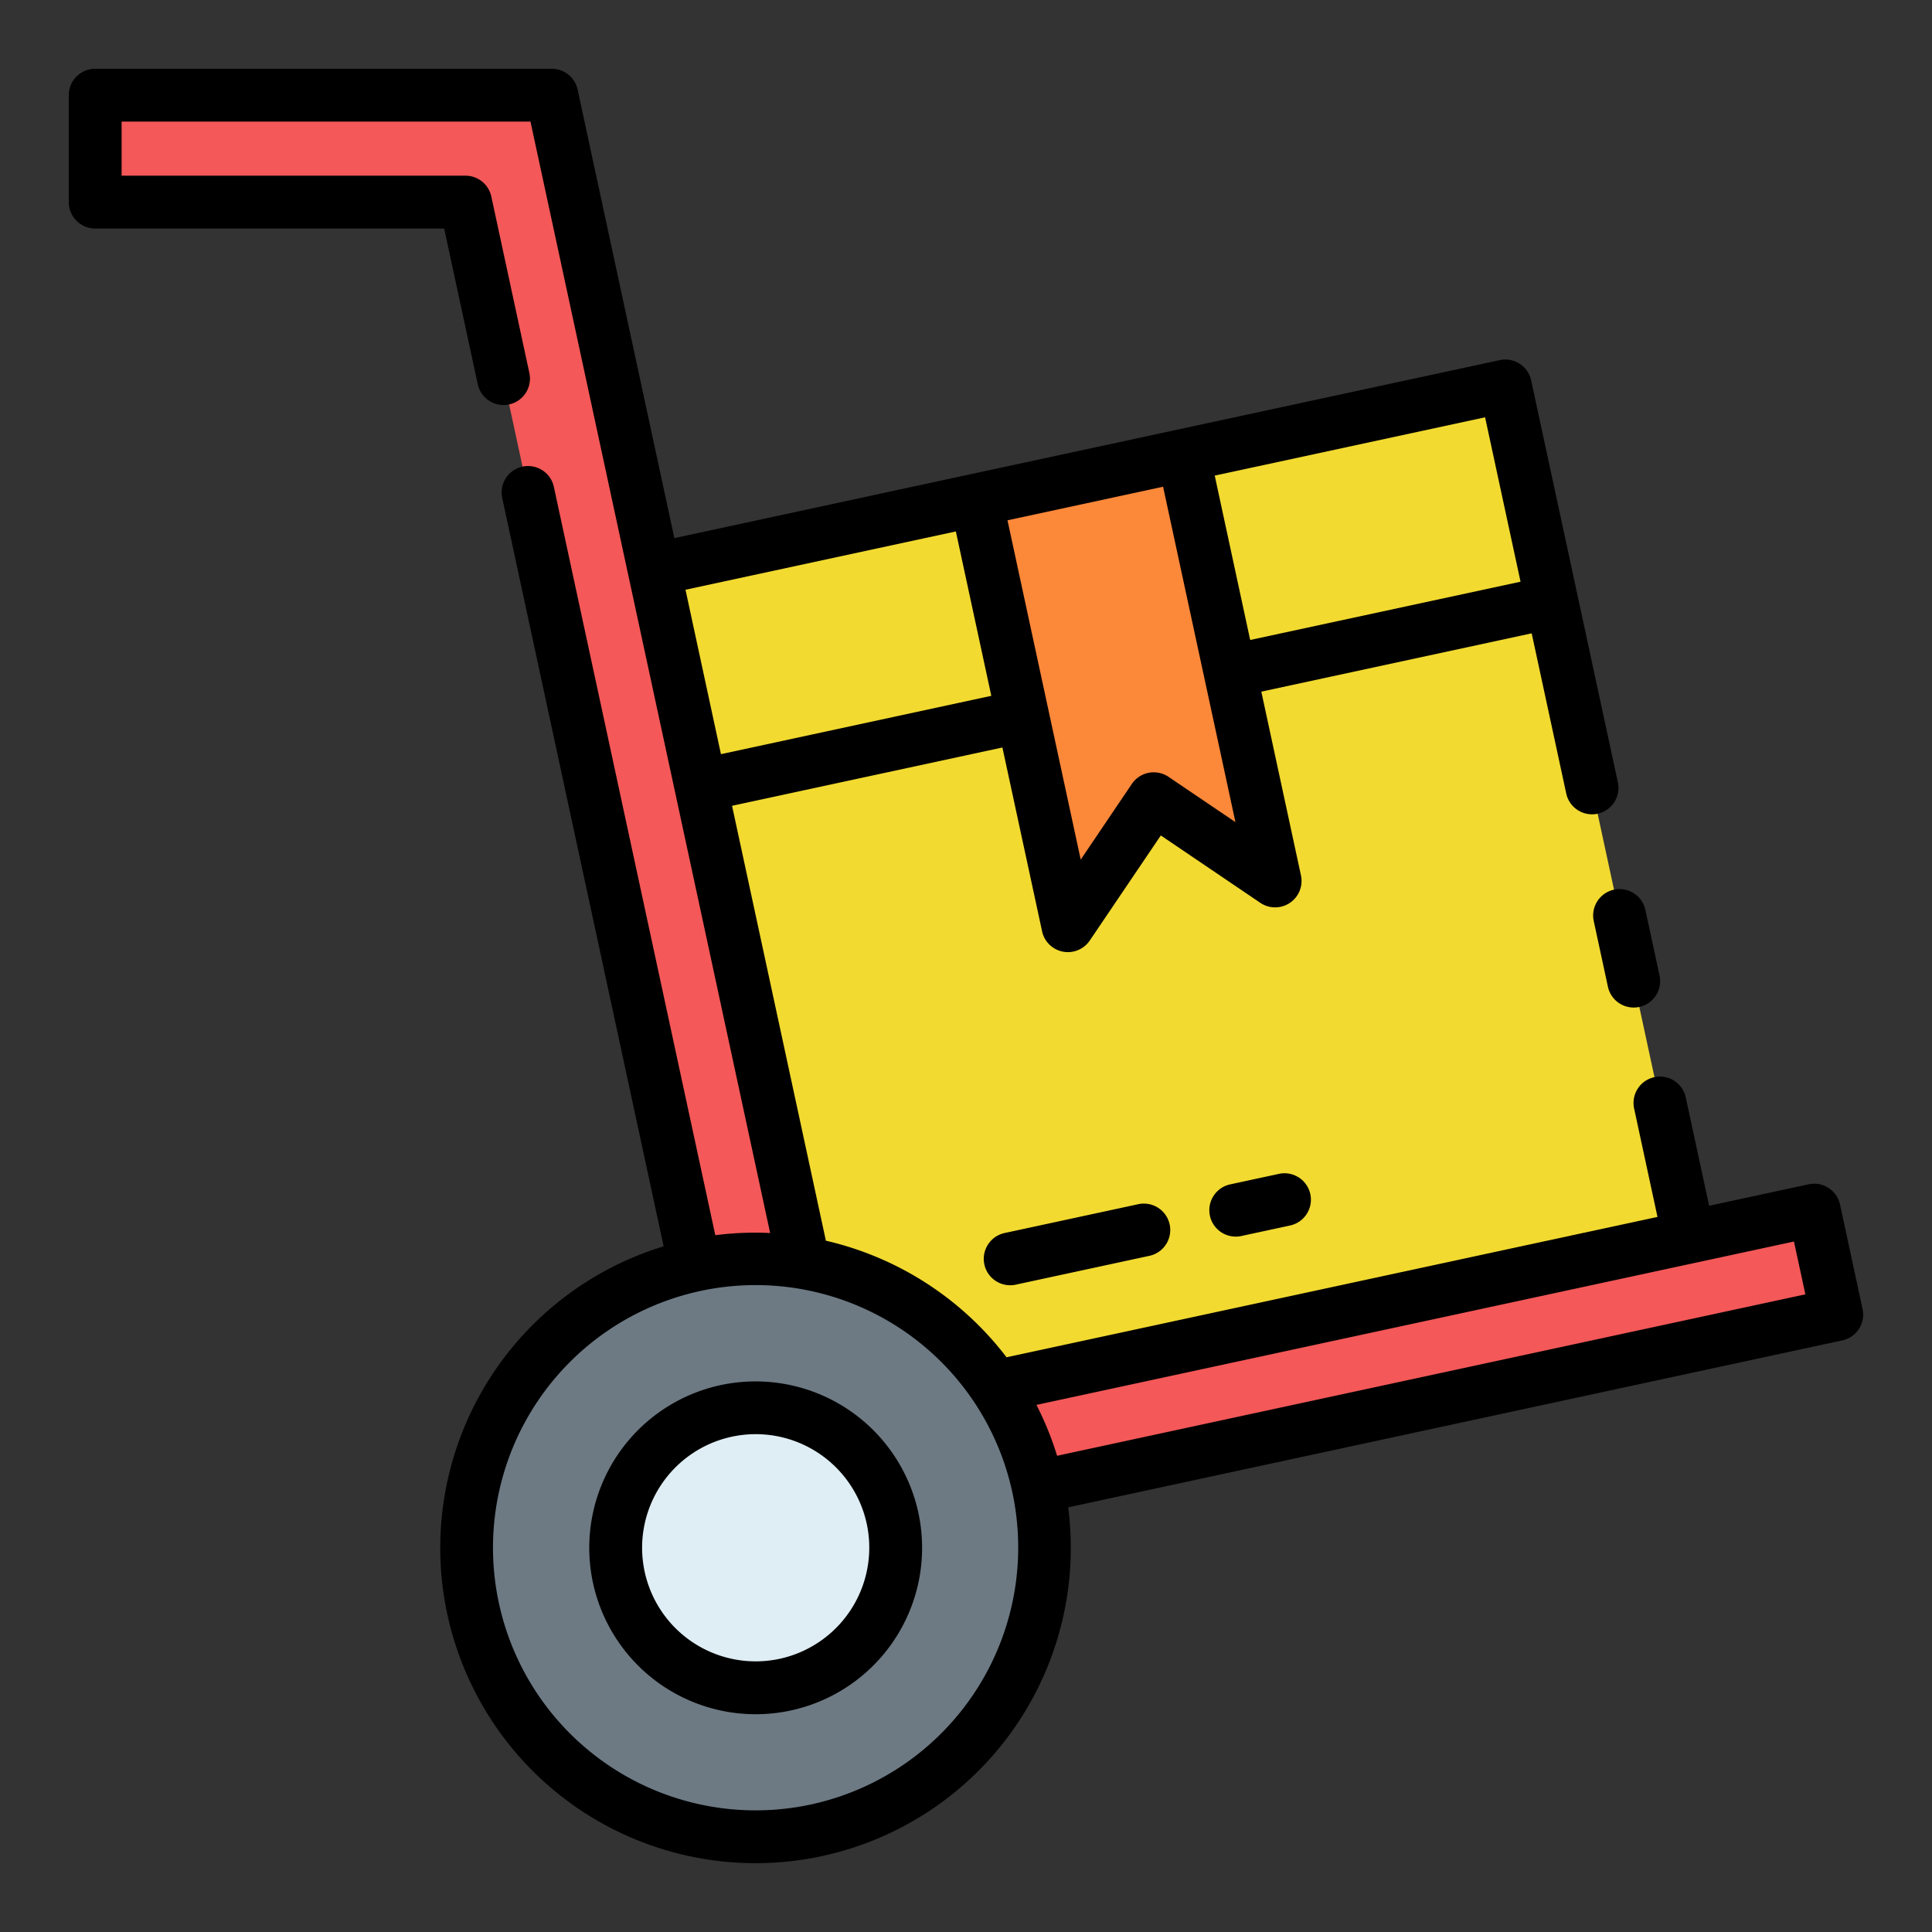 <svg height="512" viewBox="0 0 128 128" width="512" xmlns="http://www.w3.org/2000/svg"><rect x="0" y="0" width="128" height="128" fill="#333333" stroke="none"/><g><path d="m99.733 25.567-56.397 12.163 9.906 45.931.029.019a19.181 19.181 0 0 1 12.666 8.172l.028.018 45.935-9.906z" fill="#f2da30"/><circle cx="50.068" cy="102.545" fill="#6d7a84" r="19.145"/><circle cx="50.068" cy="102.545" fill="#dfeef4" r="9.276"/><path d="m78.4 30.168 6.081 28.199-8.043-5.45-5.687 8.411-6.082-28.199z" fill="#fc883a"/><g fill="#f45858"><path d="m68.783 98.509 52.91-11.409-1.493-6.927-54.235 11.697-.028-.018a19.081 19.081 0 0 1 2.846 6.657z"/><path d="m53.271 83.68-.029-.019-16.683-77.355h-30.252v7.084h24.533l15.192 70.441a19.057 19.057 0 0 1 7.239-.151z"/></g><g><path d="m105.585 61 .948 4.394a1.75 1.75 0 0 0 3.421-.738l-.948-4.394a1.75 1.75 0 0 0 -3.421.738z"/><path d="m84.719 77.774-3.194.689a1.75 1.75 0 1 0 .738 3.421l3.195-.689a1.75 1.75 0 1 0 -.739-3.421z"/><path d="m75.436 79.776-8.855 1.91a1.75 1.75 0 1 0 .738 3.421l8.855-1.91a1.75 1.75 0 0 0 -.738-3.421z"/><path d="m47.744 91.767a11.026 11.026 0 1 0 13.1 8.454 11.037 11.037 0 0 0 -13.1-8.454zm3.911 18.133a7.526 7.526 0 1 1 5.769-8.944 7.536 7.536 0 0 1 -5.769 8.944z"/><path d="m123.4 86.729-1.493-6.924a1.75 1.75 0 0 0 -2.08-1.342l-6.593 1.422-1.549-7.179a1.749 1.749 0 1 0 -3.42.737l1.548 7.18-43.127 9.3a21 21 0 0 0 -11.969-7.723l-6.217-28.814 17.912-3.863 2.629 12.177a1.747 1.747 0 0 0 1.377 1.349 1.722 1.722 0 0 0 .333.032 1.751 1.751 0 0 0 1.45-.77l4.706-6.96 6.593 4.464a1.75 1.75 0 0 0 2.692-1.815l-2.626-12.177 17.912-3.863 2.284 10.587a1.75 1.75 0 1 0 3.421-.738l-5.74-26.609a1.751 1.751 0 0 0 -2.079-1.341l-35.064 7.56-19.622 4.232-6.408-29.713a1.751 1.751 0 0 0 -1.711-1.381h-30.252a1.749 1.749 0 0 0 -1.75 1.75v7.083a1.75 1.75 0 0 0 1.75 1.75h23.12l2.229 10.335a1.75 1.75 0 0 0 3.421-.738l-2.526-11.716a1.75 1.75 0 0 0 -1.711-1.381h-22.783v-3.583h27.089l6.479 30.043 9.4 43.592a20.76 20.76 0 0 0 -3.635.143l-10.7-49.6a1.75 1.75 0 0 0 -3.421.738l10.7 49.6a20.887 20.887 0 1 0 26.8 17.293l51.287-11.061a1.75 1.75 0 0 0 1.344-2.076zm-45.981-35.261a1.751 1.751 0 0 0 -2.431.469l-3.388 5.015-4.851-22.481 10.309-2.223 2.718 12.6 2.075 9.62zm23.321-12.929-17.912 3.861-2.349-10.89 17.912-3.863zm-37.412-3.33 2.349 10.891-17.912 3.865-2.349-10.893zm-9.593 84.34a17.4 17.4 0 1 1 13.337-20.671 17.417 17.417 0 0 1 -13.337 20.671zm16.3-23.1a20.739 20.739 0 0 0 -1.369-3.371l50.189-10.824.756 3.5z"/></g></g></svg>